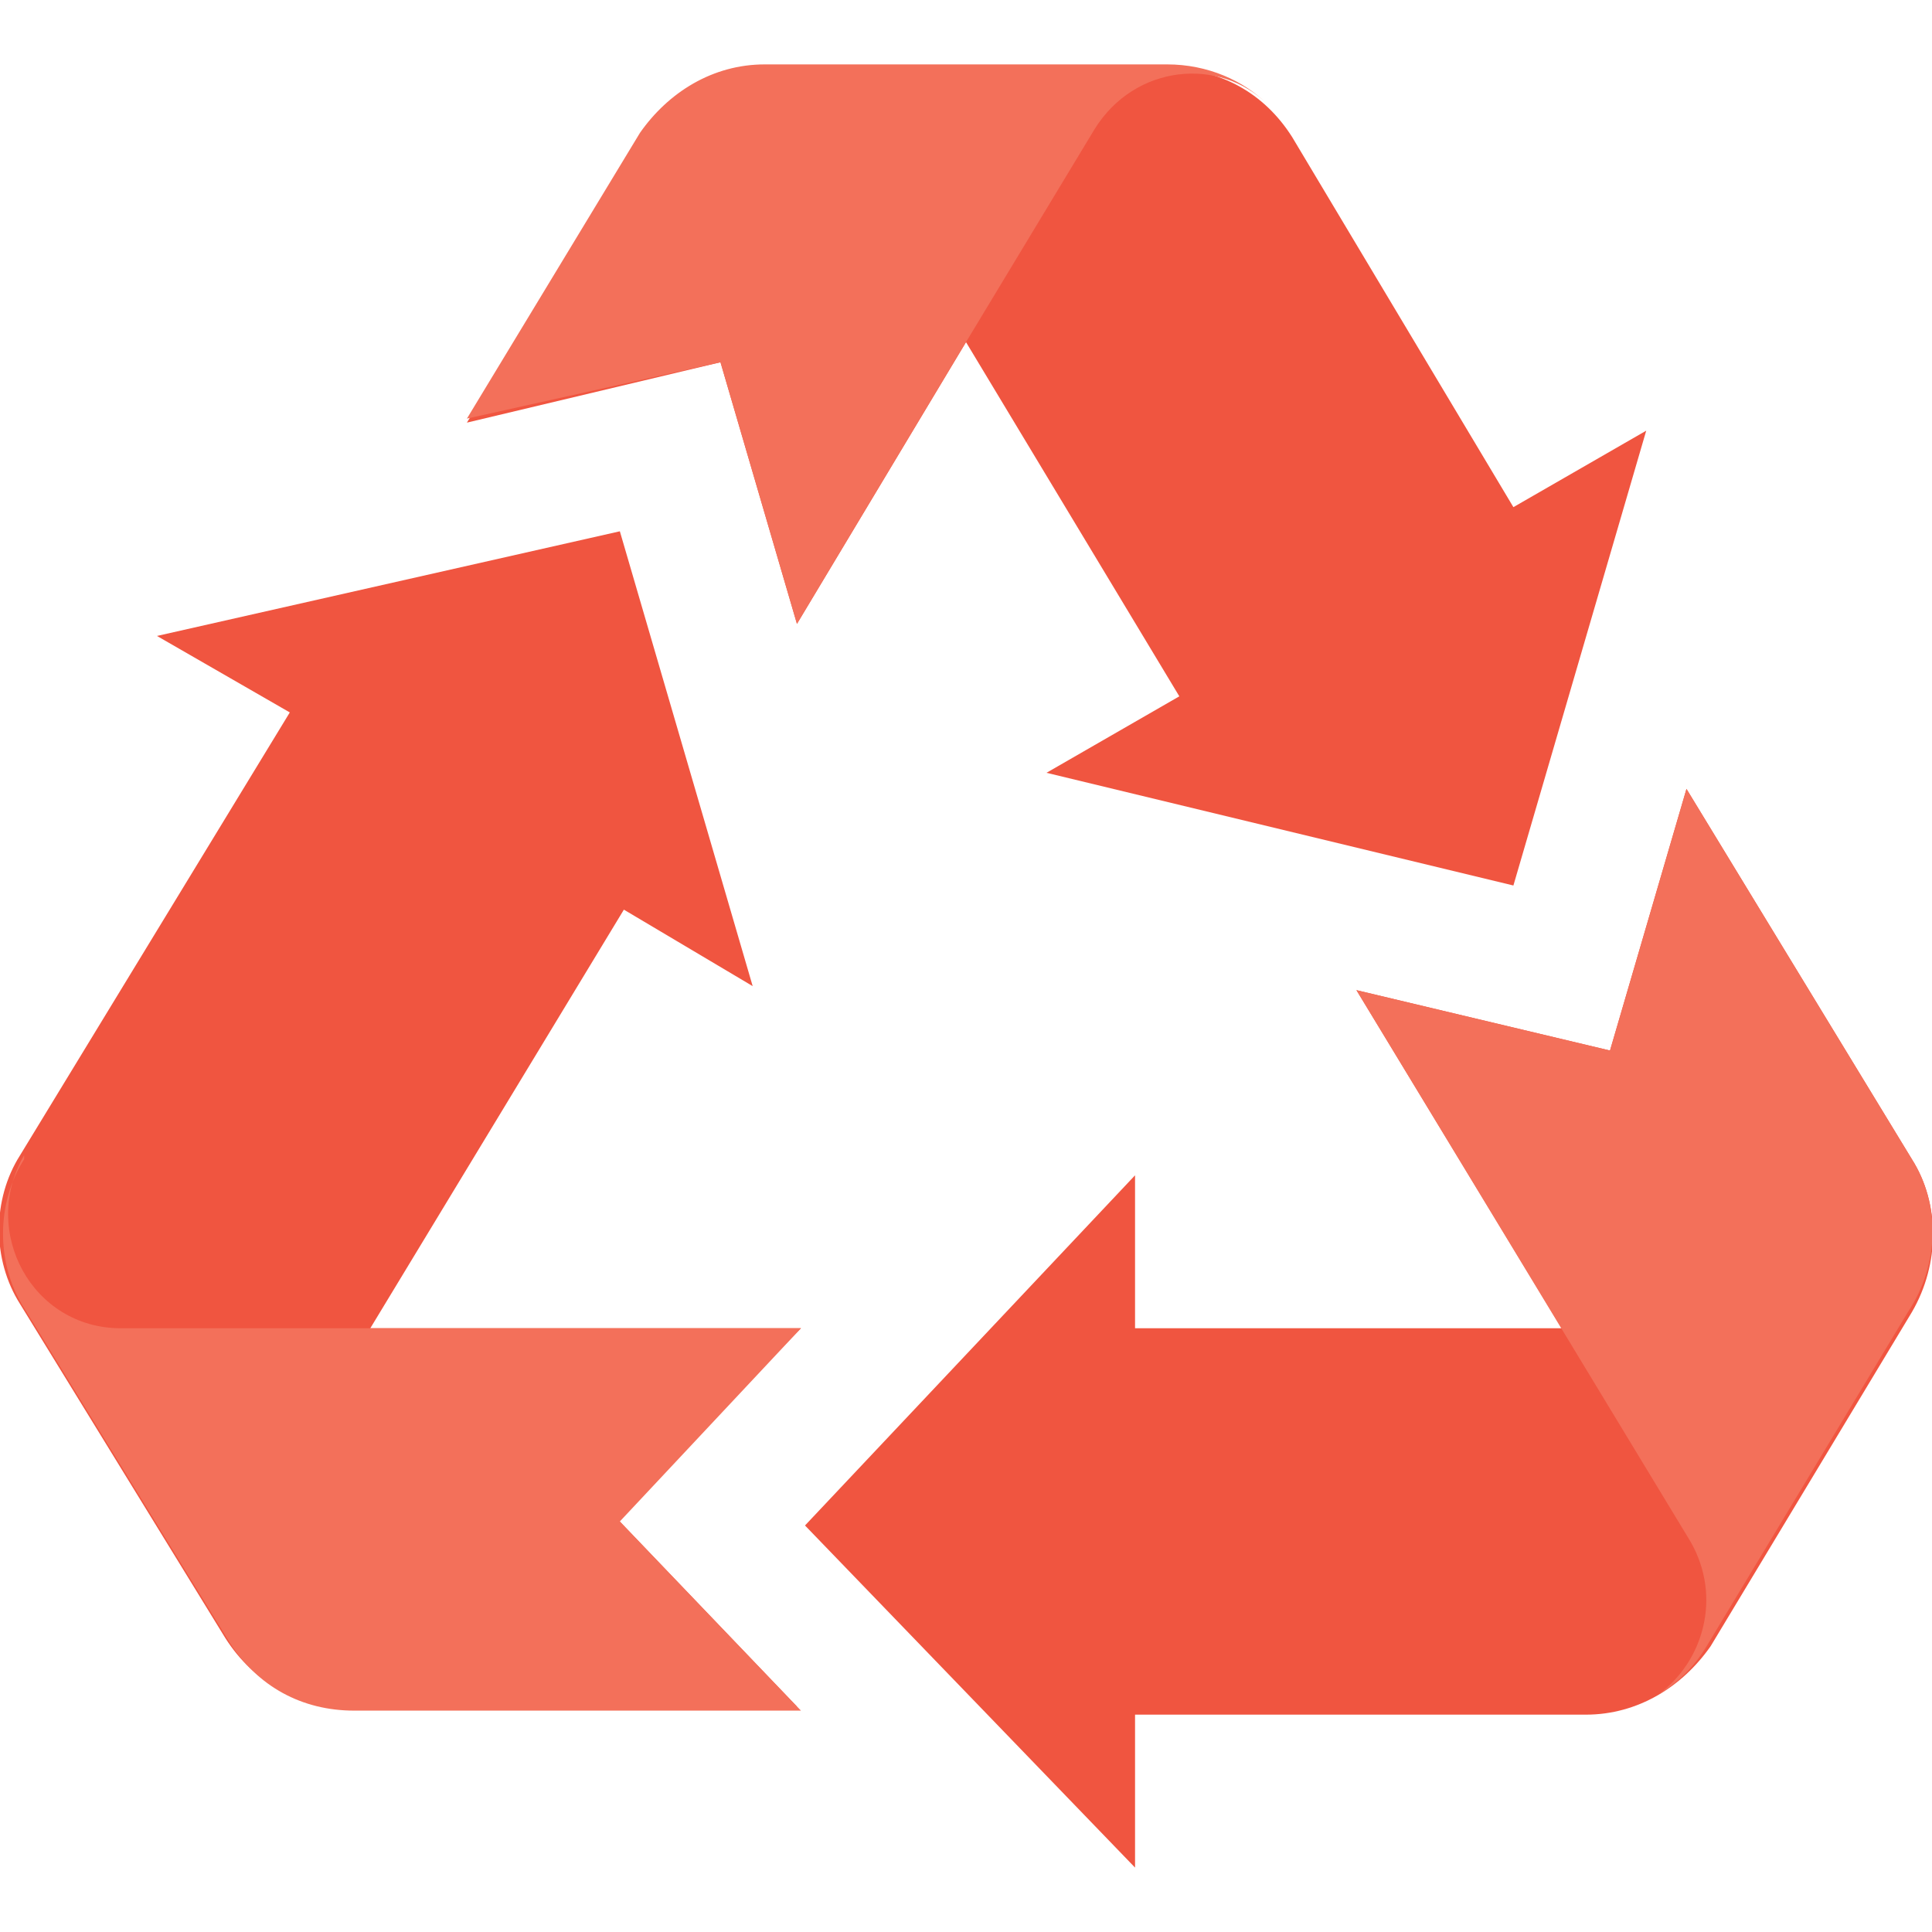 <?xml version="1.0" encoding="utf-8"?>
<!-- Generator: Adobe Illustrator 18.0.0, SVG Export Plug-In . SVG Version: 6.00 Build 0)  -->
<!DOCTYPE svg PUBLIC "-//W3C//DTD SVG 1.1//EN" "http://www.w3.org/Graphics/SVG/1.1/DTD/svg11.dtd">
<svg version="1.1" id="Layer_1" xmlns="http://www.w3.org/2000/svg" xmlns:xlink="http://www.w3.org/1999/xlink" x="0px" y="0px"
	 viewBox="0 0 48 48" enable-background="new 0 0 48 48" xml:space="preserve">
<g>
	<g>
		<g>
			<path fill="#F05540" d="M47.5,28.8l-5.6-9.2L40,26.1l-6.3-1.5l5.1,8.4H28.2v-3.8L20,37.9l8.2,8.5v-3.8h11.2
				c1.3,0,2.4-0.7,3.1-1.7l5-8.3C48.2,31.4,48.2,29.9,47.5,28.8z"/>
		</g>
		<path fill="#F05540" d="M37.6,22l3.3-11.3l-3.3,1.9l-5.5-9.2c-0.7-1.1-1.8-1.7-3.1-1.7H19c-1.3,0-2.4,0.7-3.1,1.7l-4.3,7.1L17.9,9
			l1.9,6.5l4.2-7l5.3,8.8L26,19.2L37.6,22z"/>
		<path fill="#F05540" d="M19.9,33H9.2l6.3-10.4l3.2,1.9l-3.3-11.3L3.9,15.8l3.3,1.9l-6.7,11c-0.7,1.1-0.7,2.6,0,3.7l5.1,8.3
			c0.7,1.1,1.8,1.7,3.1,1.7h11.1l-4.5-4.7L19.9,33z"/>
		<g>
			<g>
				<path fill="#F3705A" d="M19.9,33H9.2l0,0H3c-2.2,0-3.5-2.4-2.4-4.3l0,0.1c-0.7,1.1-0.7,2.6,0,3.7l5.1,8.3
					c0.7,1.1,1.8,1.7,3.1,1.7h11.1l-4.5-4.7L19.9,33z"/>
			</g>
			<g>
				<g>
					<path fill="#F3705A" d="M47.5,28.8l-5.6-9.2L40,26.1l-6.3-1.5L42,38.3c0.8,1.4,0.3,3-0.8,3.8c0.5-0.3,0.9-0.7,1.2-1.2l5-8.3
						C48.2,31.4,48.2,29.9,47.5,28.8z"/>
				</g>
				<g>
					<path fill="#F3705A" d="M29,1.6H19c-1.3,0-2.4,0.7-3.1,1.7l-4.3,7.1L17.9,9l1.9,6.5l4.2-7l0,0l3.2-5.3c1-1.6,3.1-1.8,4.3-0.6
						C30.9,2,30,1.6,29,1.6z"/>
				</g>
			</g>
		</g>
	</g>
</g>
</svg>
